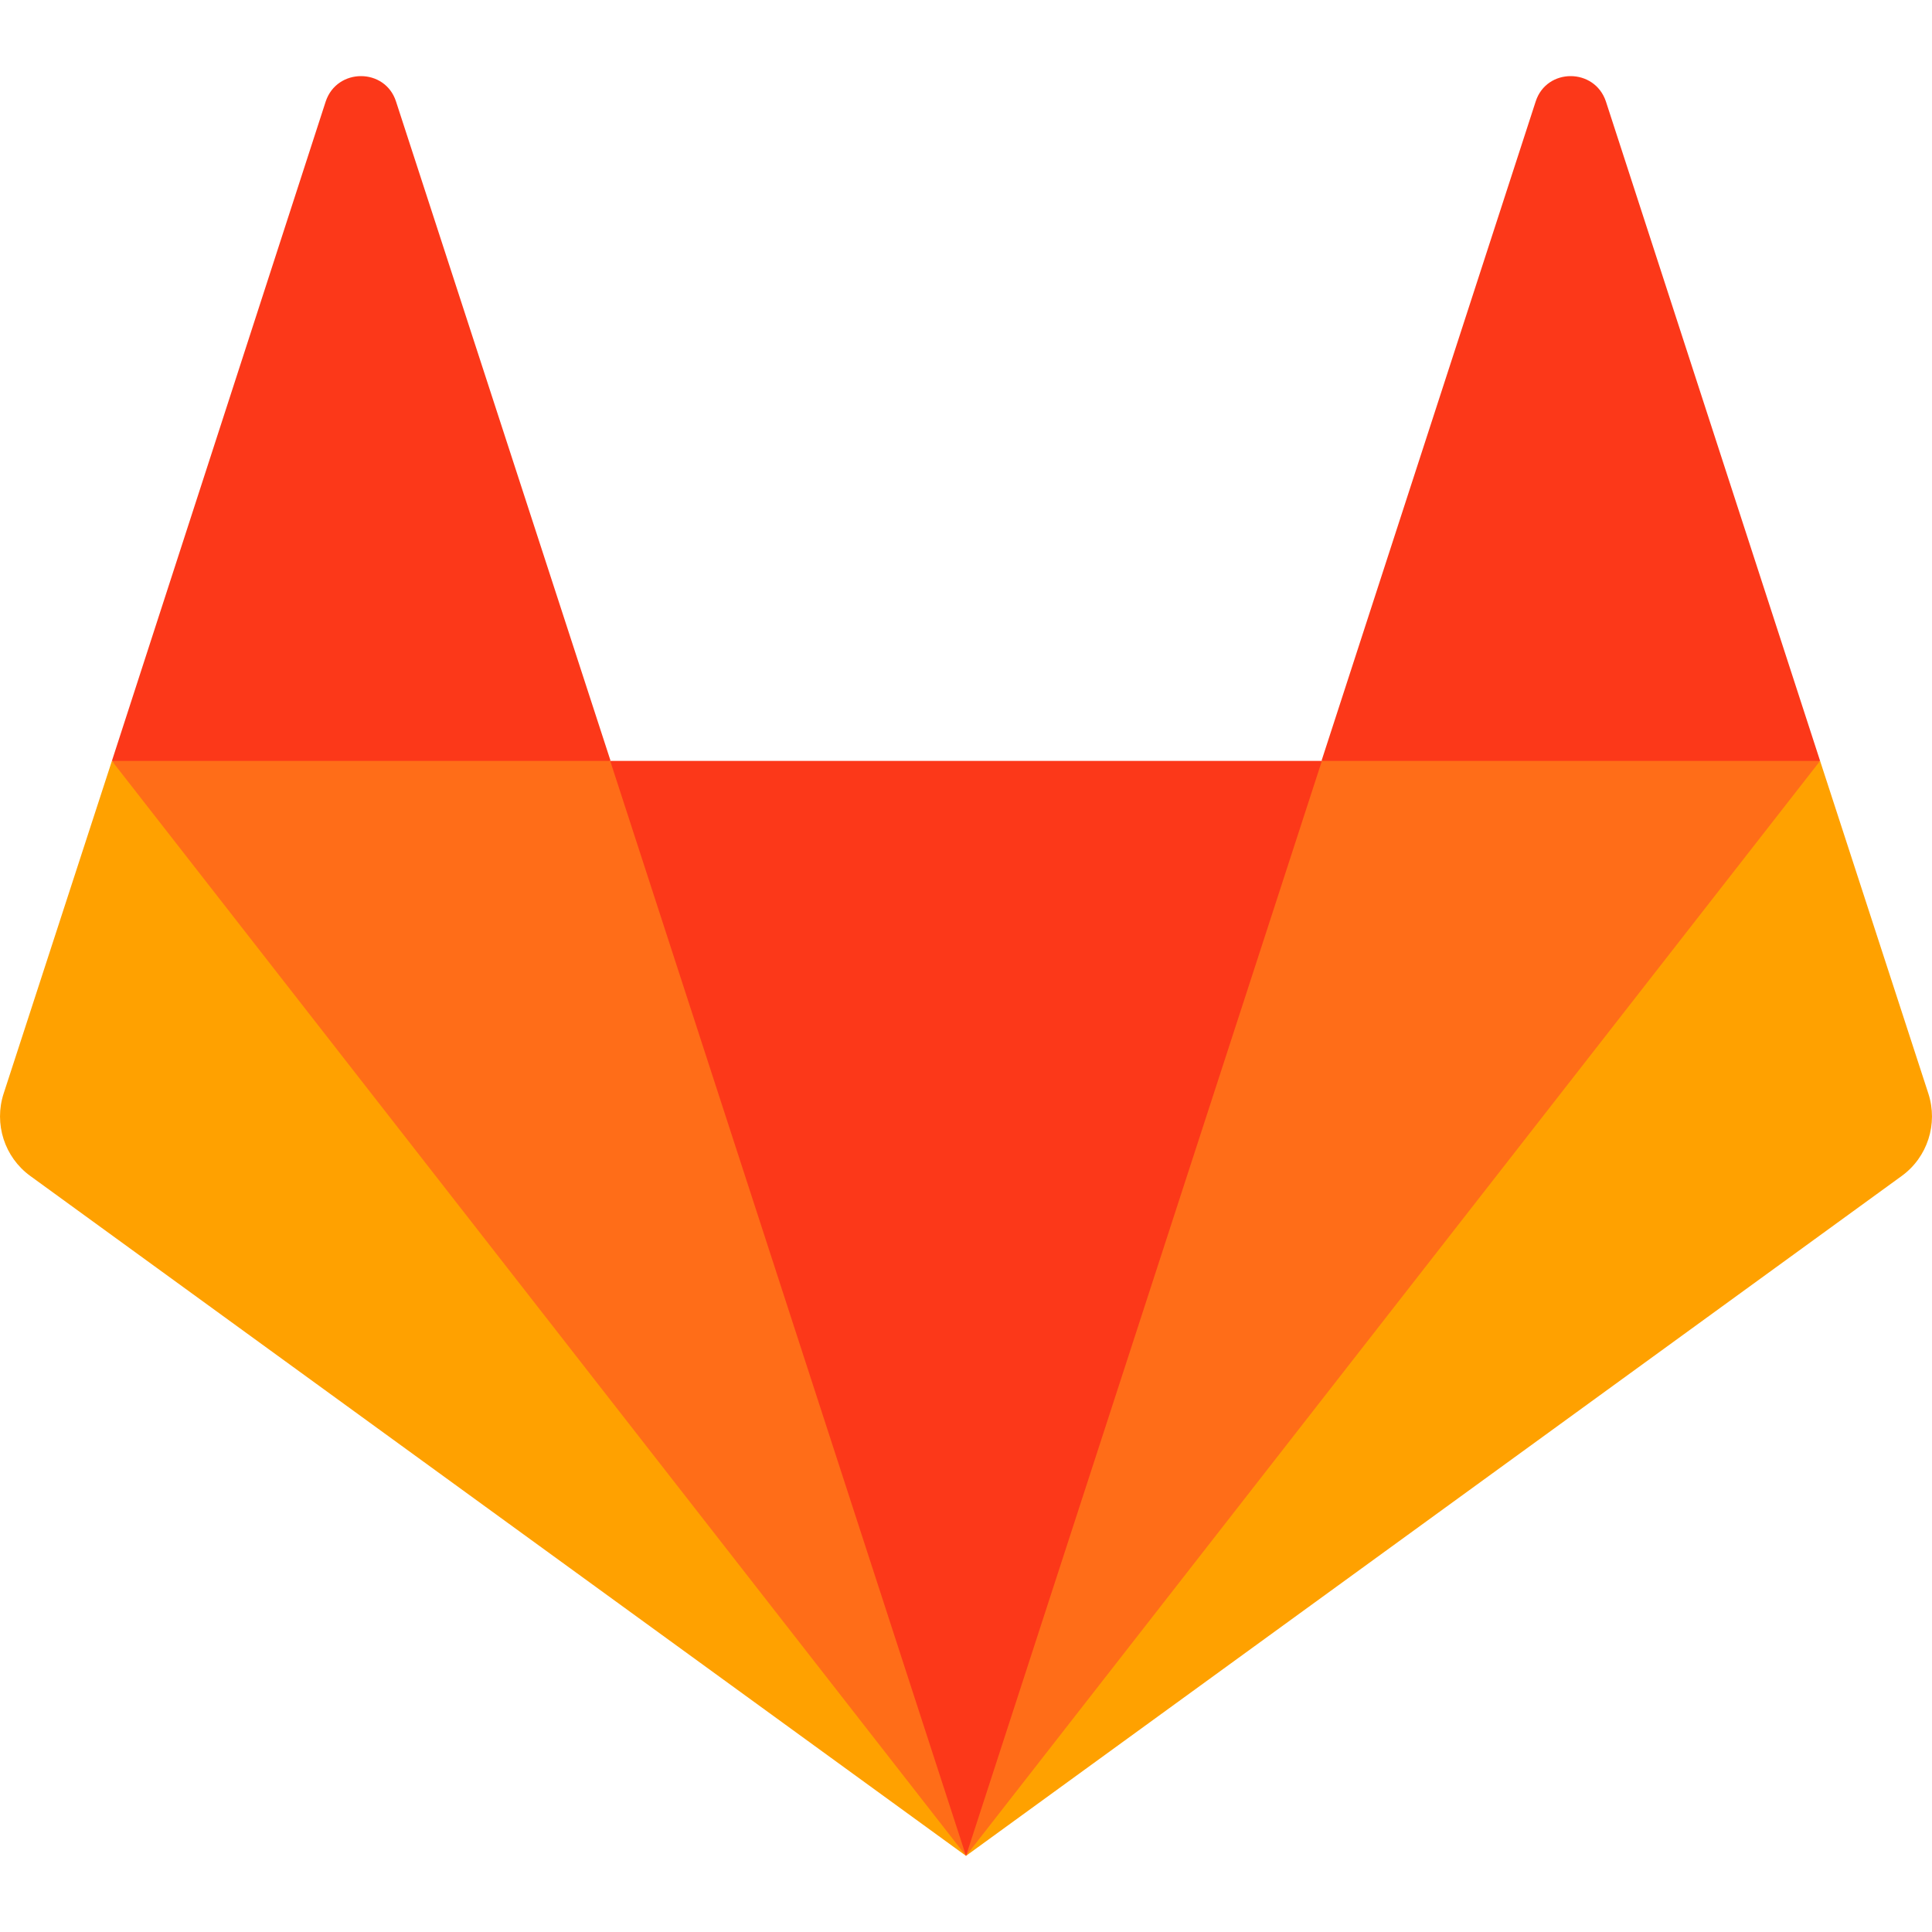<svg width="25" height="25" viewBox="0 0 25 25" fill="none" xmlns="http://www.w3.org/2000/svg">
<g clip-path="url(#clip0_492_1165)">
<path d="M1.448 9.846L0.047 14.151C-0.08 14.542 0.057 14.974 0.392 15.217L12.5 24.015L8.625 16.405L1.448 9.846Z" fill="#FFA100"/>
<path d="M23.552 9.846L24.953 14.151C25.08 14.542 24.943 14.974 24.608 15.217L12.5 24.015L16.758 14.989L23.552 9.846Z" fill="#FFA100"/>
<path d="M12.5 24.015L12.5 15.295L7.896 9.846L4.675 8.244L1.448 9.846L12.5 24.015Z" fill="#FF6D18"/>
<path d="M12.5 24.015L12.5 14.767L17.105 9.846L20.589 8.244L23.552 9.846L12.5 24.015Z" fill="#FF6D18"/>
<path d="M12.5 24.015L17.105 9.846H7.896L12.5 24.015Z" fill="#FC3819"/>
<path d="M1.448 9.846H7.901L5.124 1.312C4.982 0.876 4.362 0.876 4.215 1.312L1.448 9.846Z" fill="#FC3819"/>
<path d="M23.552 9.846H17.1L19.872 1.312C20.014 0.876 20.633 0.876 20.78 1.312L23.552 9.846Z" fill="#FC3819"/>
</g>
<defs>
<clipPath id="clip0_492_1165">
<rect width="25" height="25" fill="white"/>
</clipPath>
</defs>
</svg>
